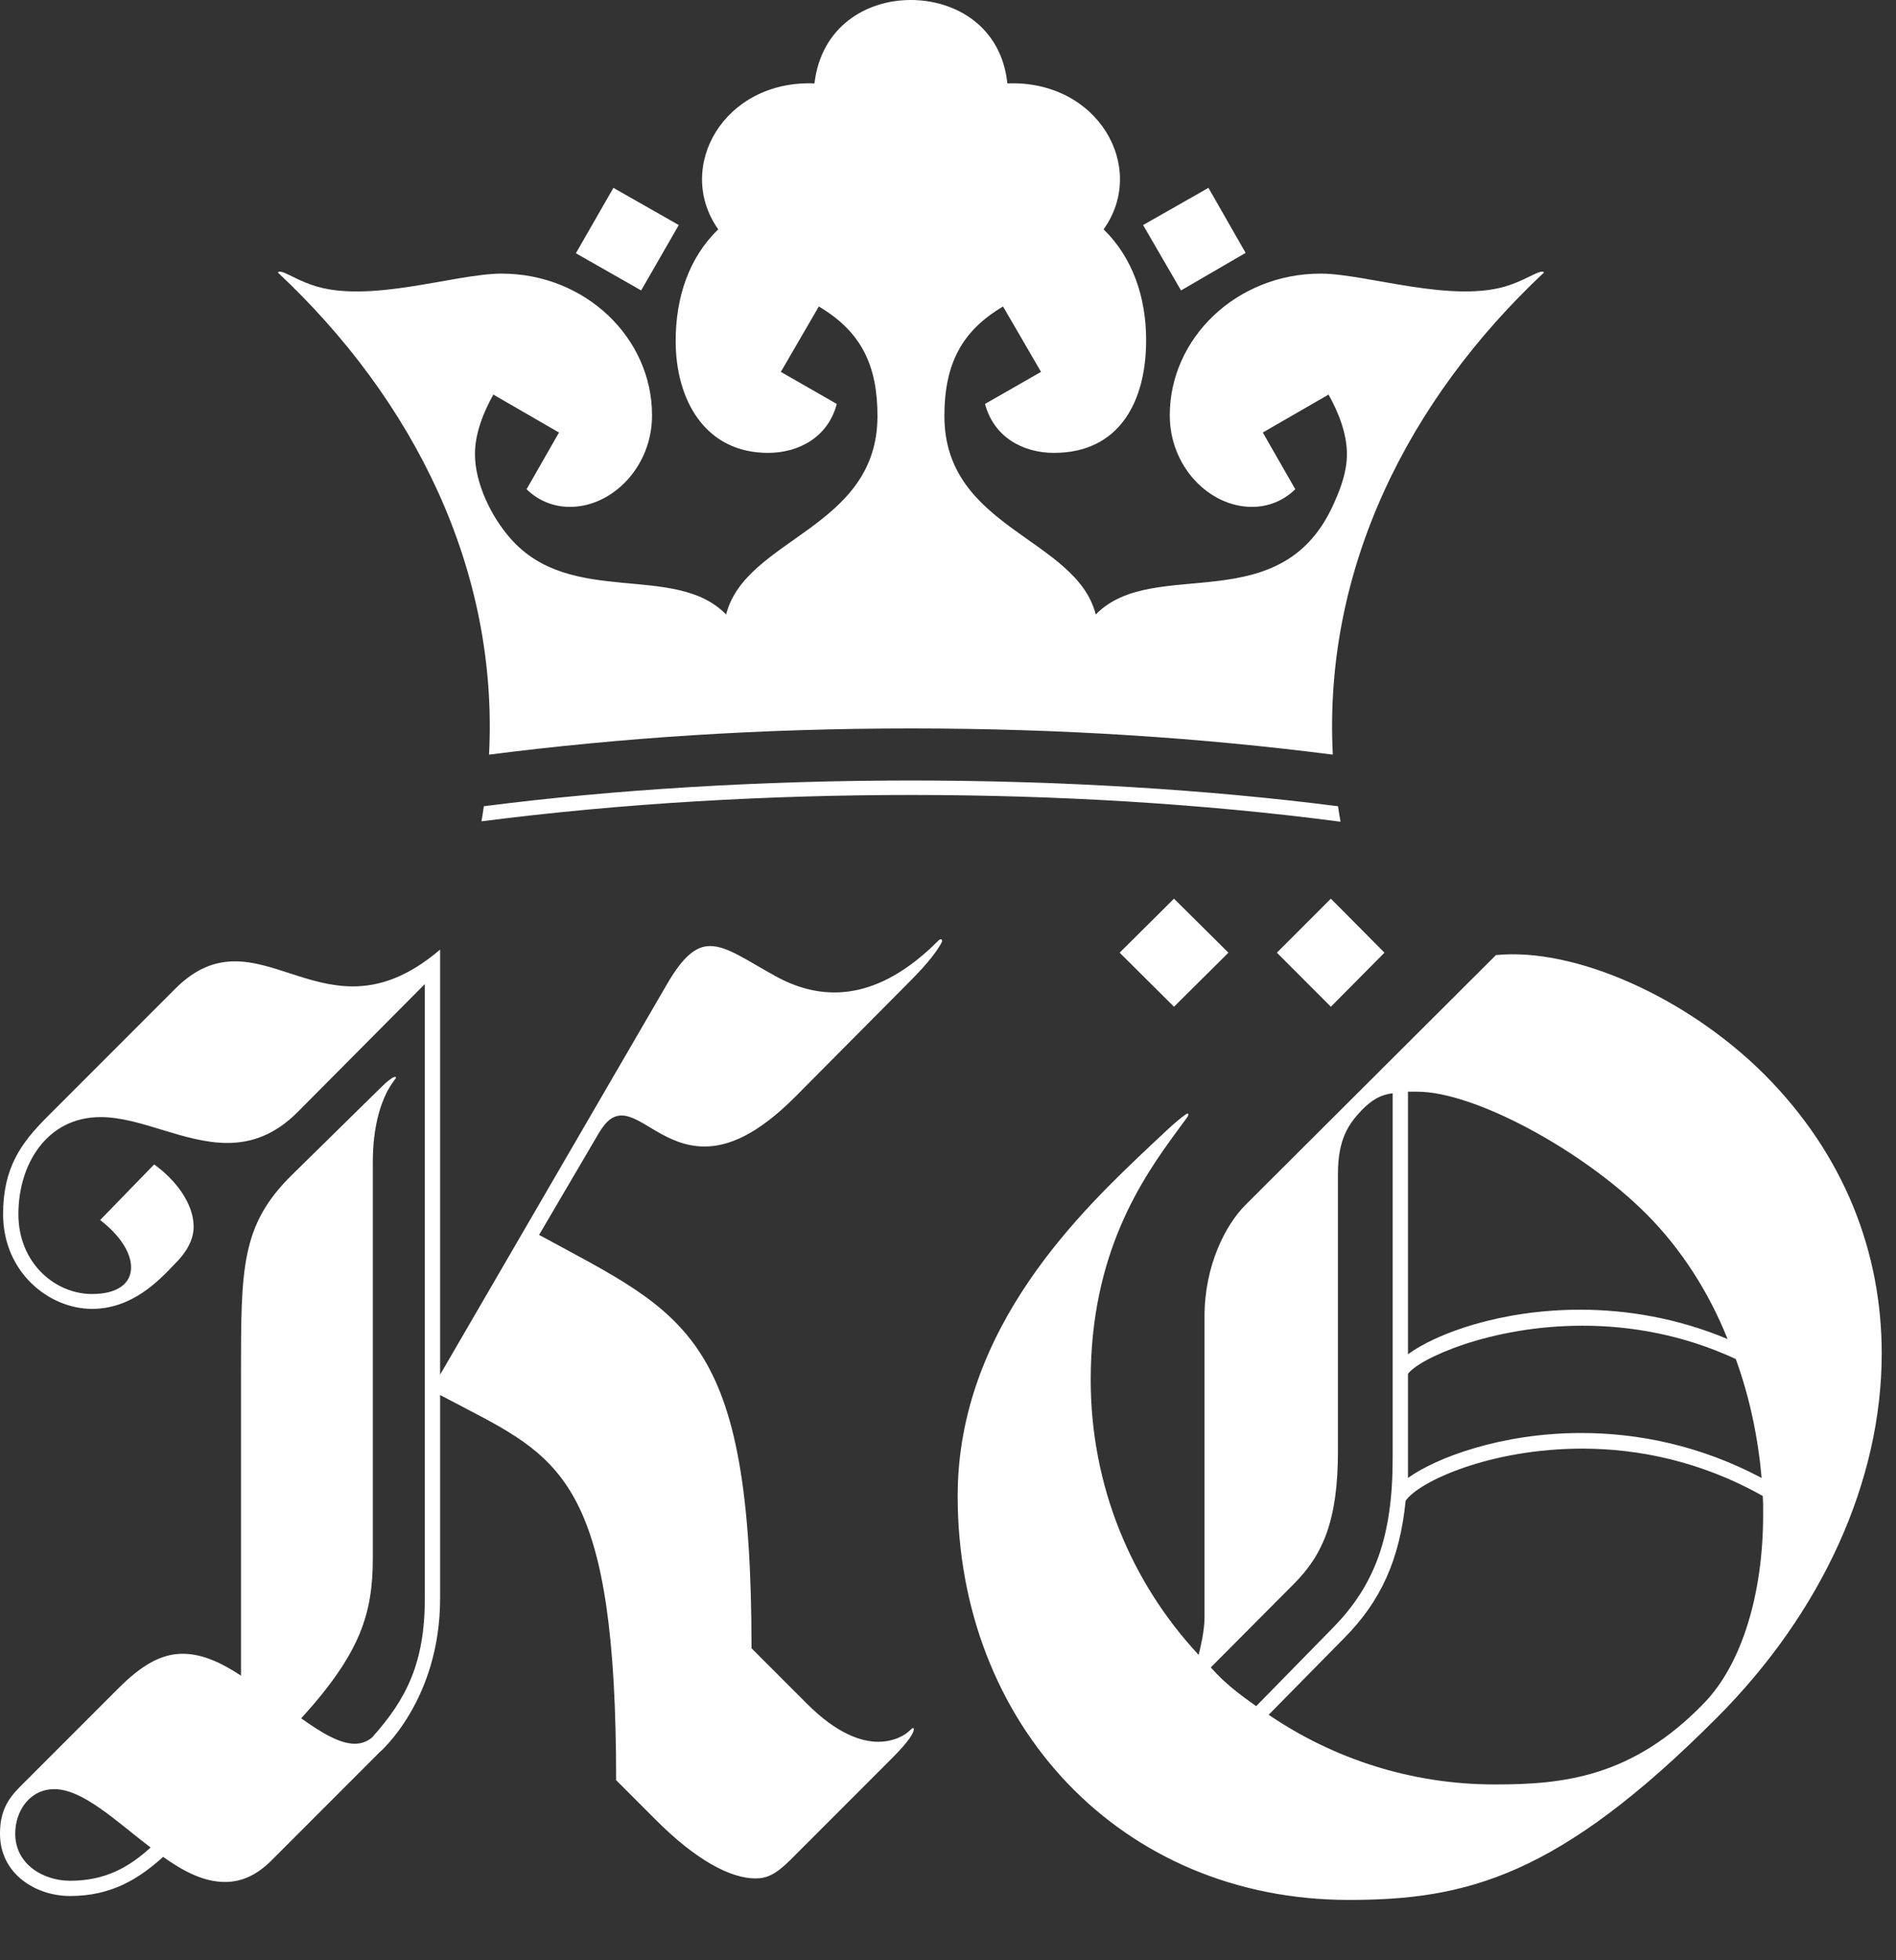 <?xml version="1.0" encoding="UTF-8" standalone="no"?>
<svg width="30px" height="31px" viewBox="0 0 30 31" version="1.1" xmlns="http://www.w3.org/2000/svg" xmlns:xlink="http://www.w3.org/1999/xlink">
    <rect x="0" y="0" width="30" height="31" fill="#333333" stroke="none"/>
    <!-- Generator: Sketch 45.2 (43514) - http://www.bohemiancoding.com/sketch -->
    <title>logoWhite</title>
    <desc>Created with Sketch.</desc>
    <defs></defs>
    <g id="Symbols" stroke="none" stroke-width="1" fill="none" fill-rule="evenodd">
        <g id="logoWhite">
            <g id="Group-2" fill="#FFFFFF">
                <path d="M21.089,11.934 C19.005,11.668 16.81,11.52 14.41,11.52 C12.023,11.52 9.822,11.668 7.738,11.934 C7.89,9.002 6.545,6.321 4.395,4.308 C4.451,4.253 4.63,4.401 4.933,4.506 C5.819,4.817 7.198,4.327 7.936,4.327 C9.26,4.327 10.317,5.342 10.317,6.568 C10.317,7.385 9.687,8.016 9.019,8.016 C8.771,8.016 8.53,7.929 8.332,7.737 L8.845,6.84 L7.806,6.24 C7.657,6.506 7.515,6.846 7.515,7.18 C7.515,7.638 7.768,8.165 8.078,8.517 C9.037,9.607 10.684,8.889 11.489,9.718 C11.798,8.505 13.884,8.363 13.884,6.58 C13.884,5.788 13.636,5.249 12.956,4.847 L12.355,5.881 L13.24,6.388 C13.104,6.908 12.646,7.162 12.151,7.162 C11.167,7.162 10.691,6.339 10.691,5.391 C10.691,4.704 10.901,4.073 11.365,3.627 C10.671,2.649 11.451,1.263 12.887,1.319 C12.993,0.421 13.705,0 14.41,0 C15.122,0 15.846,0.421 15.939,1.319 C17.375,1.263 18.161,2.649 17.462,3.627 C17.92,4.073 18.135,4.698 18.135,5.379 C18.135,6.363 17.703,7.162 16.676,7.162 C16.181,7.162 15.723,6.908 15.586,6.388 L16.472,5.881 L15.871,4.847 C15.221,5.231 14.943,5.75 14.943,6.58 C14.943,8.363 17.029,8.505 17.338,9.718 C18.26,8.771 20.297,9.848 21.12,7.929 C21.219,7.707 21.312,7.453 21.312,7.18 C21.312,6.846 21.17,6.506 21.021,6.24 L19.981,6.84 L20.495,7.737 C20.297,7.929 20.056,8.016 19.808,8.016 C19.139,8.016 18.509,7.385 18.509,6.568 C18.509,5.348 19.566,4.327 20.897,4.327 C21.621,4.327 23.01,4.816 23.893,4.506 C24.197,4.401 24.376,4.253 24.432,4.308 C22.286,6.317 20.936,8.996 21.089,11.934 Z M21.211,12.995 C19.006,12.705 16.666,12.572 14.41,12.572 C12.209,12.572 9.864,12.699 7.618,12.989 C7.632,12.909 7.645,12.83 7.656,12.75 C9.704,12.487 12.045,12.343 14.41,12.343 C16.782,12.343 19.111,12.487 21.171,12.75 C21.183,12.832 21.196,12.914 21.211,12.995 Z M19.709,3.999 L19.121,2.971 L18.087,3.559 L18.687,4.593 L19.709,3.999 Z M10.74,3.559 L9.706,2.971 L9.112,4.005 L10.145,4.593 L10.74,3.559 Z M26.97,26.926 C25.831,28.109 24.735,28.22 23.652,28.22 C22.327,28.22 21.095,27.812 20.074,27.118 L21.263,25.911 C21.844,25.329 22.148,24.667 22.241,23.733 C22.451,23.429 23.578,22.909 25.039,22.909 C25.918,22.909 26.914,23.107 27.892,23.658 C27.898,23.757 27.898,23.85 27.898,23.949 C27.898,25.187 27.57,26.301 26.97,26.926 Z M19.158,26.369 L20.47,25.051 C20.928,24.593 21.17,24.054 21.17,22.946 L21.17,18.564 C21.17,18.007 21.343,17.772 21.547,17.555 C21.714,17.388 21.844,17.313 22.036,17.289 L22.036,23.058 C22.036,24.296 21.758,25.063 21.089,25.744 L19.876,26.982 C19.616,26.796 19.387,26.629 19.158,26.369 Z M22.278,21.727 C22.445,21.492 23.578,20.965 25.039,20.965 C25.787,20.965 26.623,21.102 27.465,21.492 C27.688,22.105 27.818,22.742 27.874,23.373 C26.895,22.853 25.905,22.662 25.02,22.662 C23.757,22.662 22.723,23.052 22.278,23.373 C22.278,23.268 22.278,21.727 22.278,21.727 Z M22.278,17.264 L22.426,17.264 C23.33,17.264 25.045,18.192 26.047,19.195 C26.605,19.752 27.044,20.446 27.335,21.176 C26.537,20.842 25.732,20.712 25.001,20.712 C23.745,20.712 22.723,21.089 22.278,21.417 L22.278,17.264 Z M27.911,16.985 C26.691,15.772 24.921,14.98 23.67,15.104 L19.709,19.053 C19.387,19.375 19.059,20.018 19.059,20.817 L19.059,25.577 C19.059,25.775 19.003,26.023 18.966,26.171 C17.901,25.026 17.258,23.503 17.258,21.82 C17.258,19.82 18.062,18.65 18.632,17.877 L18.787,17.666 C18.793,17.654 18.805,17.635 18.805,17.623 C18.805,17.598 18.768,17.617 18.762,17.623 C18.601,17.734 18.39,17.945 18.229,18.093 C17.146,19.115 15.153,20.978 15.153,23.658 C15.153,27.267 17.734,30.046 21.343,30.046 C23.212,30.046 24.667,29.669 27.162,27.168 C28.833,25.497 29.774,23.417 29.774,21.405 C29.774,19.808 29.186,18.26 27.911,16.985 Z M18.576,15.921 L19.437,15.066 L18.576,14.212 L17.716,15.066 L18.576,15.921 Z M21.906,15.066 L21.058,14.212 L20.204,15.066 L21.058,15.921 L21.906,15.066 Z M1.108,29.743 C0.687,29.743 0.241,29.483 0.241,29 C0.241,28.623 0.483,28.294 0.86,28.294 C1.312,28.294 1.838,28.802 2.383,29.217 C2.043,29.526 1.671,29.743 1.108,29.743 Z M14.658,15.054 C13.717,15.89 12.894,15.785 12.262,15.432 C11.81,15.184 11.507,14.961 11.235,14.961 C11.006,14.961 10.802,15.134 10.548,15.574 L6.964,21.739 L6.964,15.017 C6.45,15.456 5.998,15.599 5.583,15.599 C4.89,15.599 4.308,15.203 3.72,15.203 C3.411,15.203 3.101,15.308 2.773,15.636 L0.749,17.66 C0.328,18.081 0.049,18.471 0.049,19.201 C0.049,20.124 0.78,20.699 1.455,20.699 C2.092,20.699 2.513,20.254 2.767,19.987 C2.928,19.827 3.064,19.628 3.064,19.399 C3.064,19.034 2.779,18.657 2.439,18.415 L1.585,19.294 C1.913,19.548 2.074,19.82 2.074,20.043 C2.074,20.291 1.869,20.464 1.455,20.464 C0.879,20.464 0.291,19.981 0.291,19.201 C0.291,18.409 0.743,17.666 1.591,17.666 C2.228,17.666 2.909,18.075 3.596,18.075 C3.974,18.075 4.352,17.951 4.723,17.573 L6.722,15.562 L6.722,25.274 C6.722,26.289 6.437,26.865 5.887,27.477 C5.806,27.545 5.713,27.576 5.614,27.576 C5.373,27.576 5.088,27.403 4.766,27.174 C5.707,26.14 5.899,25.515 5.899,24.636 L5.899,18.378 C5.899,17.833 6.017,17.481 6.116,17.282 C6.134,17.239 6.221,17.103 6.239,17.084 C6.258,17.06 6.27,17.047 6.264,17.035 C6.246,17.016 6.184,17.06 6.171,17.072 C6.134,17.097 6.085,17.14 6.029,17.196 L4.618,18.582 C3.813,19.375 3.813,20.049 3.813,21.739 L3.813,26.499 C3.541,26.32 3.225,26.153 2.891,26.153 C2.55,26.153 2.241,26.332 1.869,26.704 L0.316,28.257 C0.111,28.462 0,28.66 0,29 C0,29.638 0.57,29.984 1.108,29.984 C1.764,29.984 2.197,29.712 2.581,29.365 C2.903,29.594 3.225,29.762 3.559,29.762 C3.807,29.762 4.048,29.669 4.296,29.421 L6.004,27.713 C6.004,27.713 6.964,26.896 6.964,25.274 L6.964,22.061 L7.378,22.278 C8.907,23.076 9.749,23.541 9.749,28.152 L10.362,28.765 C11.012,29.421 11.563,29.706 11.953,29.706 C12.126,29.706 12.268,29.65 12.504,29.415 L14.107,27.812 C14.243,27.676 14.33,27.576 14.379,27.508 C14.398,27.484 14.46,27.391 14.46,27.347 C14.46,27.335 14.453,27.329 14.447,27.329 C14.435,27.329 14.429,27.335 14.423,27.341 C14.392,27.372 14.355,27.403 14.317,27.428 C14.231,27.484 14.088,27.545 13.896,27.545 C13.624,27.545 13.24,27.415 12.77,26.945 L11.891,26.066 C11.891,21.089 10.863,20.798 8.53,19.529 L9.471,17.926 C9.594,17.716 9.706,17.641 9.836,17.641 C10.158,17.641 10.529,18.131 11.148,18.131 C11.526,18.131 11.984,17.945 12.584,17.344 L14.398,15.518 C14.707,15.209 14.831,15.029 14.899,14.906 C14.924,14.862 14.887,14.837 14.856,14.868 C14.794,14.924 14.726,14.998 14.658,15.054 L14.658,15.054 Z" id="Fill-1"></path>
            </g>
            <rect id="bounds" x="0" y="0" width="30" height="31"></rect>
        </g>
    </g>
</svg>